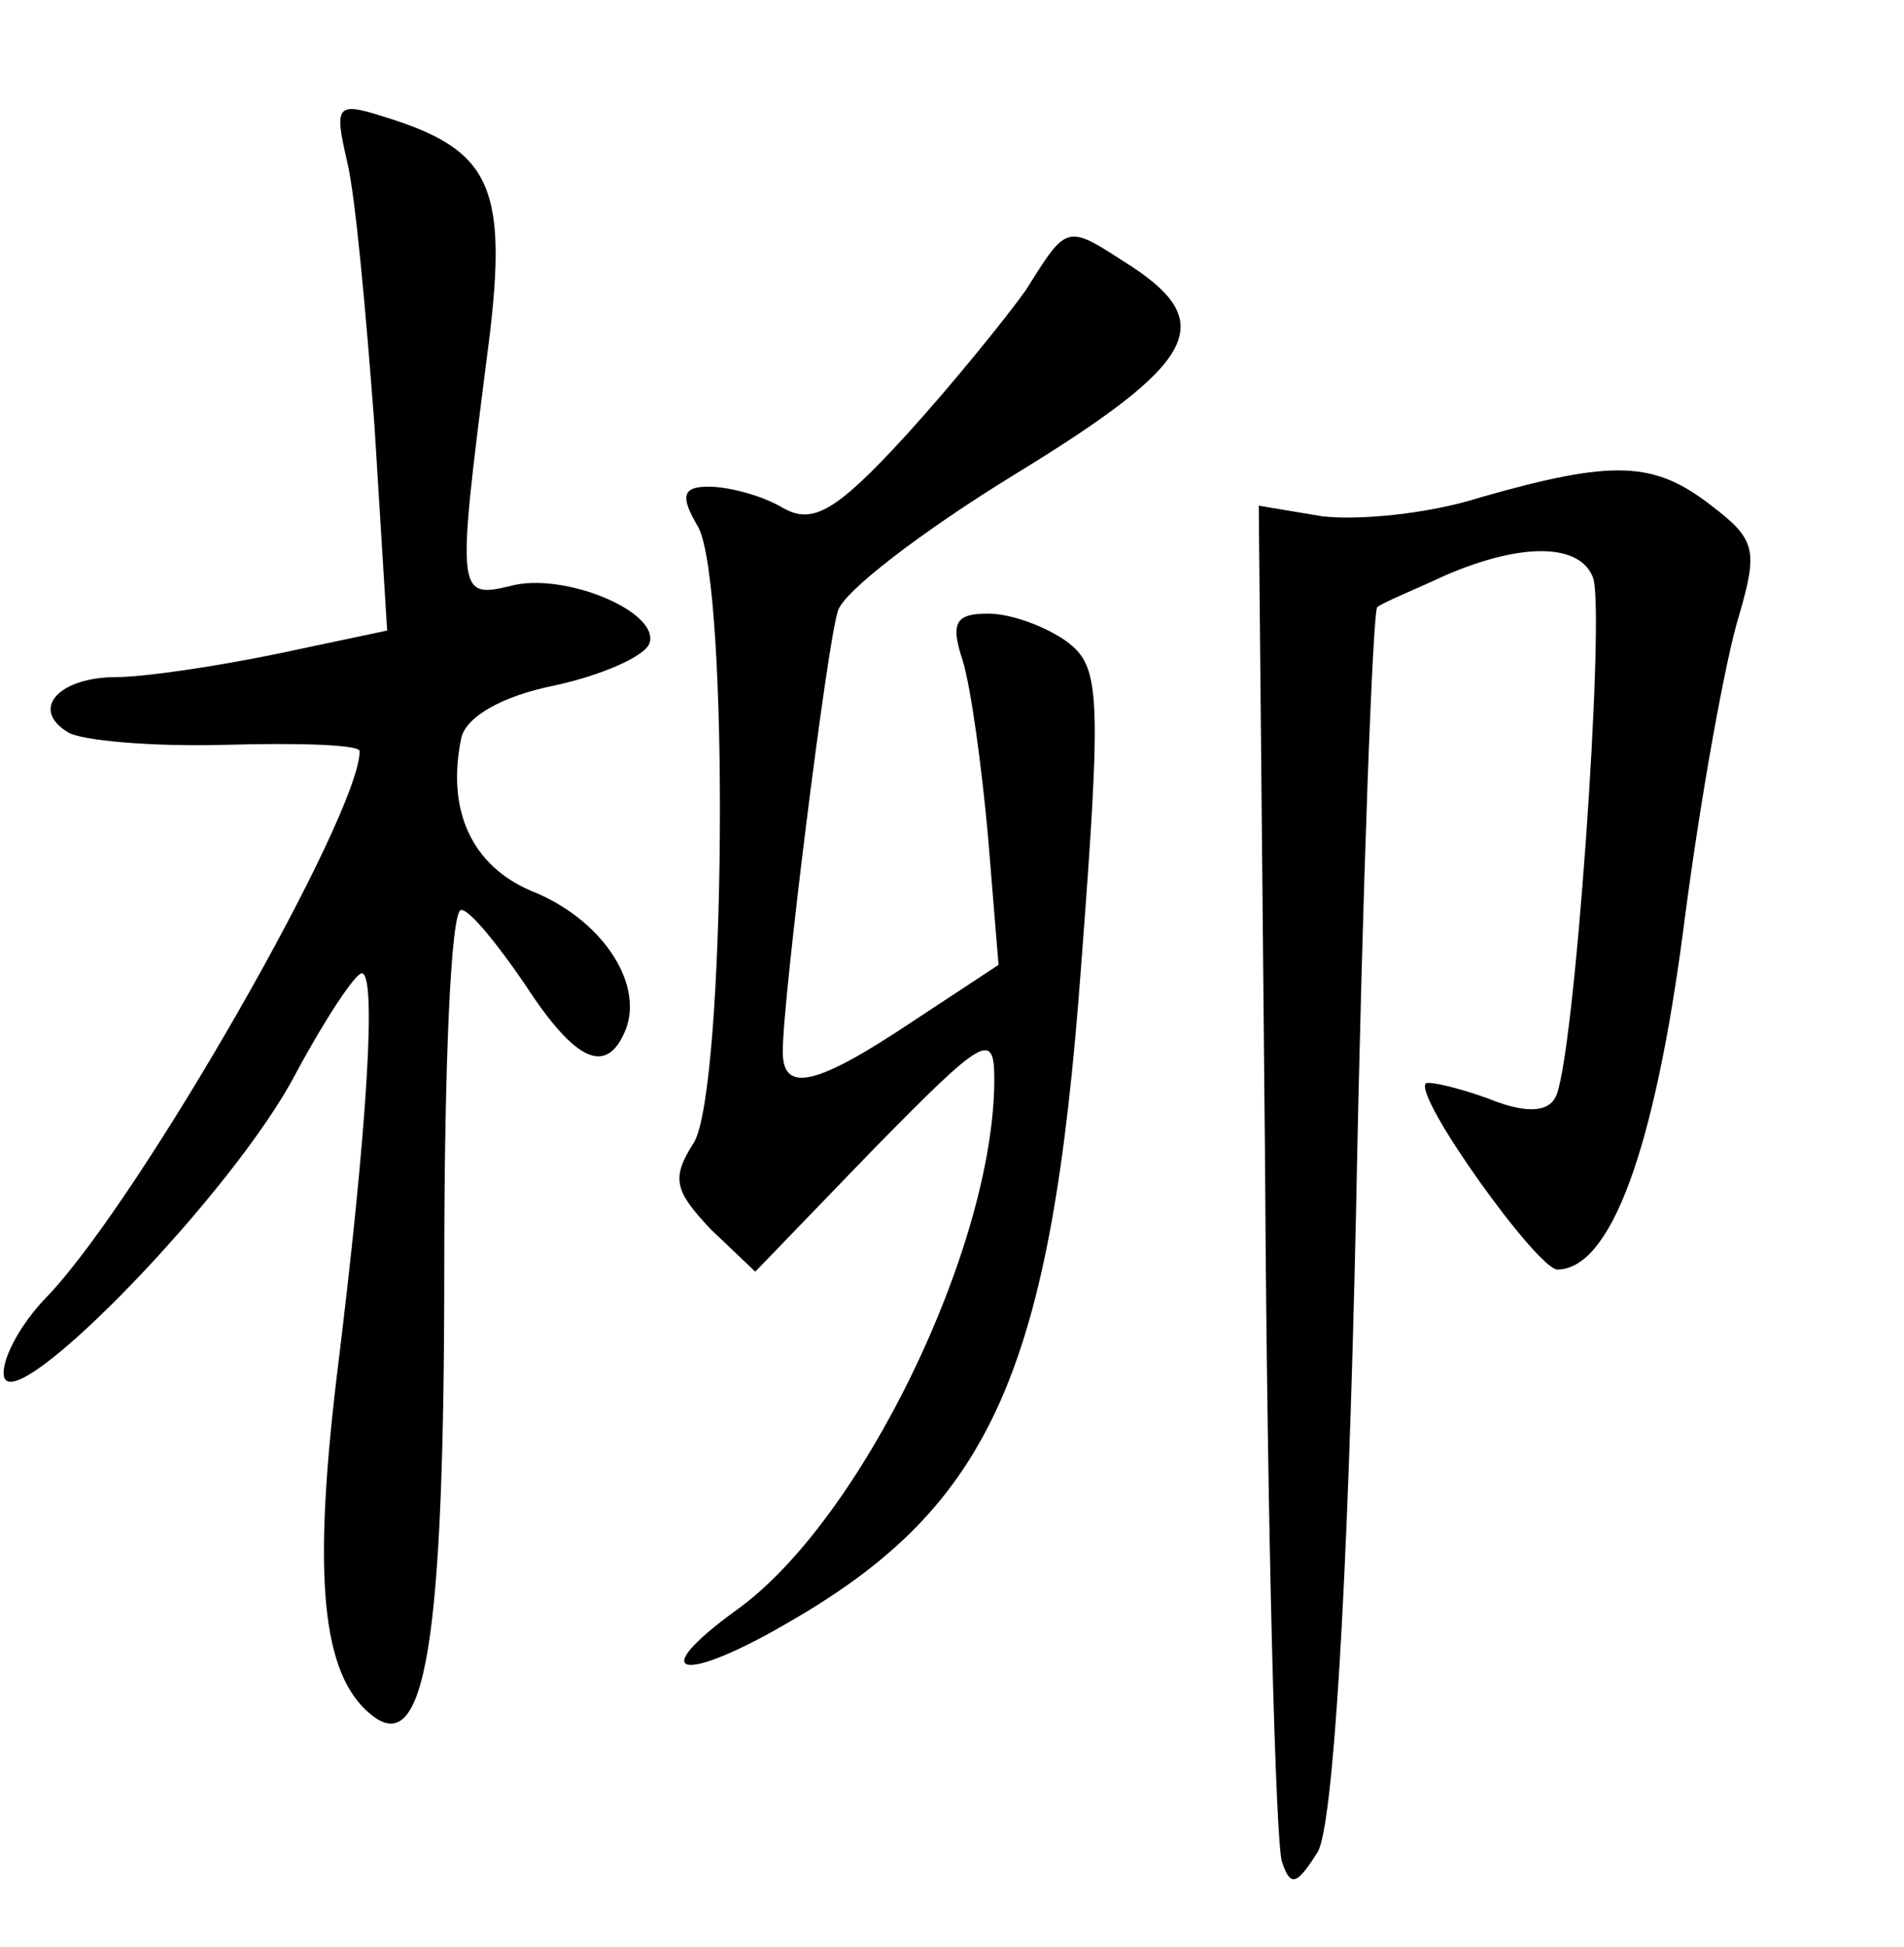 <?xml version="1.0" standalone="no"?>
<!DOCTYPE svg PUBLIC "-//W3C//DTD SVG 20010904//EN"
 "http://www.w3.org/TR/2001/REC-SVG-20010904/DTD/svg10.dtd">
<svg version="1.0" xmlns="http://www.w3.org/2000/svg"
 width="90pt" height="92pt" viewBox="0 0 90 92"
 preserveAspectRatio="xMidYMid meet">
<g transform="translate(0,92) scale(0.1,-0.1)"
fill="#000000" stroke="none">
<path d="M164 844 c4 -16 9 -72 13 -125 l6 -97 -52 -11 c-29 -6 -63 -11 -76
-11 -27 0 -41 -15 -23 -26 6 -4 40 -7 75 -6 35 1 63 0 63 -3 0 -30 -102 -209
-147 -257 -14 -14 -23 -32 -21 -39 6 -18 109 88 138 144 14 26 28 47 31 47 7
0 3 -71 -12 -192 -11 -93 -7 -139 16 -158 26 -22 35 33 35 211 0 93 3 169 8
169 4 0 17 -16 30 -35 24 -37 39 -44 48 -21 8 22 -12 52 -45 65 -28 12 -40 38
-33 72 2 10 19 20 44 25 23 5 43 14 45 20 5 15 -41 34 -66 27 -25 -6 -25 -3
-11 107 11 82 3 99 -49 115 -22 7 -23 5 -17 -21z"/>
<path d="M485 783 c-10 -14 -36 -46 -57 -69 -33 -36 -44 -42 -58 -34 -10 6
-26 10 -35 10 -12 0 -14 -4 -5 -19 15 -28 13 -266 -2 -291 -11 -17 -9 -23 8
-41 l21 -20 56 58 c52 53 57 56 57 33 0 -79 -63 -209 -122 -251 -44 -32 -25
-35 26 -5 95 55 123 119 137 309 10 131 9 142 -7 154 -10 7 -26 13 -37 13 -15
0 -18 -4 -12 -22 4 -13 9 -50 12 -83 l5 -61 -41 -27 c-45 -30 -61 -34 -61 -14
0 25 21 193 26 208 2 9 40 38 84 65 85 52 96 71 55 98 -31 20 -30 21 -50 -11z"/>
<path d="M700 685 c-25 -8 -58 -11 -75 -9 l-30 5 3 -313 c1 -172 5 -320 8
-328 4 -12 7 -11 17 5 7 13 14 119 18 303 3 155 8 284 10 285 2 2 17 8 32 15
37 16 64 15 70 -1 6 -16 -9 -233 -18 -246 -4 -7 -15 -7 -32 0 -14 5 -27 8 -29
7 -6 -6 52 -87 62 -88 25 0 46 55 60 163 8 62 20 127 26 146 9 31 8 36 -13 52
-27 21 -46 22 -109 4z"/>
</g>
</svg>
